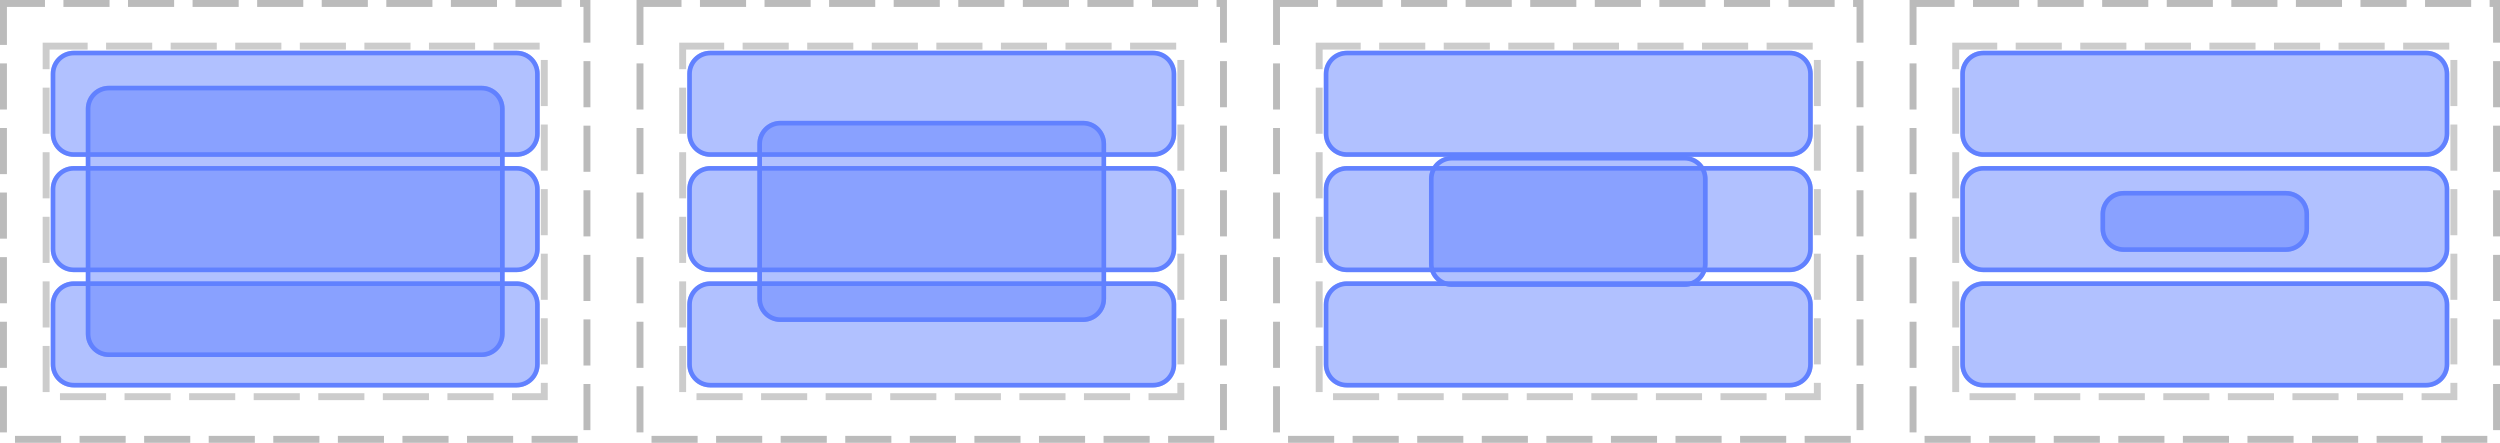 <?xml version="1.0" encoding="UTF-8"?>
<svg xmlns="http://www.w3.org/2000/svg" xmlns:xlink="http://www.w3.org/1999/xlink" width="542pt" height="96pt" viewBox="0 0 542 96" version="1.1">
<defs>
<clipPath id="clip1">
  <path d="M 11 11 L 117 11 L 117 34 L 11 34 Z M 11 11 "/>
</clipPath>
<clipPath id="clip2">
  <path d="M 11 16 C 11 13.238 13.238 11 16 11 L 112 11 C 114.762 11 117 13.238 117 16 L 117 29 C 117 31.762 114.762 34 112 34 L 16 34 C 13.238 34 11 31.762 11 29 Z M 11 16 "/>
</clipPath>
<clipPath id="clip3">
  <path d="M 11 36 L 117 36 L 117 59 L 11 59 Z M 11 36 "/>
</clipPath>
<clipPath id="clip4">
  <path d="M 11 41 C 11 38.238 13.238 36 16 36 L 112 36 C 114.762 36 117 38.238 117 41 L 117 54 C 117 56.762 114.762 59 112 59 L 16 59 C 13.238 59 11 56.762 11 54 Z M 11 41 "/>
</clipPath>
<clipPath id="clip5">
  <path d="M 11 61 L 117 61 L 117 84 L 11 84 Z M 11 61 "/>
</clipPath>
<clipPath id="clip6">
  <path d="M 11 66 C 11 63.238 13.238 61 16 61 L 112 61 C 114.762 61 117 63.238 117 66 L 117 79 C 117 81.762 114.762 84 112 84 L 16 84 C 13.238 84 11 81.762 11 79 Z M 11 66 "/>
</clipPath>
<clipPath id="clip7">
  <path d="M 18 18 L 110 18 L 110 78 L 18 78 Z M 18 18 "/>
</clipPath>
<clipPath id="clip8">
  <path d="M 18.602 23.602 C 18.602 20.84 20.84 18.602 23.602 18.602 L 104.398 18.602 C 107.16 18.602 109.398 20.84 109.398 23.602 L 109.398 72.398 C 109.398 75.16 107.16 77.398 104.398 77.398 L 23.602 77.398 C 20.84 77.398 18.602 75.16 18.602 72.398 Z M 18.602 23.602 "/>
</clipPath>
<clipPath id="clip9">
  <path d="M 149 11 L 255 11 L 255 34 L 149 34 Z M 149 11 "/>
</clipPath>
<clipPath id="clip10">
  <path d="M 149 16 C 149 13.238 151.238 11 154 11 L 250 11 C 252.762 11 255 13.238 255 16 L 255 29 C 255 31.762 252.762 34 250 34 L 154 34 C 151.238 34 149 31.762 149 29 Z M 149 16 "/>
</clipPath>
<clipPath id="clip11">
  <path d="M 149 36 L 255 36 L 255 59 L 149 59 Z M 149 36 "/>
</clipPath>
<clipPath id="clip12">
  <path d="M 149 41 C 149 38.238 151.238 36 154 36 L 250 36 C 252.762 36 255 38.238 255 41 L 255 54 C 255 56.762 252.762 59 250 59 L 154 59 C 151.238 59 149 56.762 149 54 Z M 149 41 "/>
</clipPath>
<clipPath id="clip13">
  <path d="M 149 61 L 255 61 L 255 84 L 149 84 Z M 149 61 "/>
</clipPath>
<clipPath id="clip14">
  <path d="M 149 66 C 149 63.238 151.238 61 154 61 L 250 61 C 252.762 61 255 63.238 255 66 L 255 79 C 255 81.762 252.762 84 250 84 L 154 84 C 151.238 84 149 81.762 149 79 Z M 149 66 "/>
</clipPath>
<clipPath id="clip15">
  <path d="M 164 26 L 240 26 L 240 70 L 164 70 Z M 164 26 "/>
</clipPath>
<clipPath id="clip16">
  <path d="M 164.199 31.199 C 164.199 28.438 166.438 26.199 169.199 26.199 L 234.801 26.199 C 237.562 26.199 239.801 28.438 239.801 31.199 L 239.801 64.801 C 239.801 67.562 237.562 69.801 234.801 69.801 L 169.199 69.801 C 166.438 69.801 164.199 67.562 164.199 64.801 Z M 164.199 31.199 "/>
</clipPath>
<clipPath id="clip17">
  <path d="M 287 11 L 393 11 L 393 34 L 287 34 Z M 287 11 "/>
</clipPath>
<clipPath id="clip18">
  <path d="M 287 16 C 287 13.238 289.238 11 292 11 L 388 11 C 390.762 11 393 13.238 393 16 L 393 29 C 393 31.762 390.762 34 388 34 L 292 34 C 289.238 34 287 31.762 287 29 Z M 287 16 "/>
</clipPath>
<clipPath id="clip19">
  <path d="M 287 36 L 393 36 L 393 59 L 287 59 Z M 287 36 "/>
</clipPath>
<clipPath id="clip20">
  <path d="M 287 41 C 287 38.238 289.238 36 292 36 L 388 36 C 390.762 36 393 38.238 393 41 L 393 54 C 393 56.762 390.762 59 388 59 L 292 59 C 289.238 59 287 56.762 287 54 Z M 287 41 "/>
</clipPath>
<clipPath id="clip21">
  <path d="M 287 61 L 393 61 L 393 84 L 287 84 Z M 287 61 "/>
</clipPath>
<clipPath id="clip22">
  <path d="M 287 66 C 287 63.238 289.238 61 292 61 L 388 61 C 390.762 61 393 63.238 393 66 L 393 79 C 393 81.762 390.762 84 388 84 L 292 84 C 289.238 84 287 81.762 287 79 Z M 287 66 "/>
</clipPath>
<clipPath id="clip23">
  <path d="M 309 33 L 371 33 L 371 63 L 309 63 Z M 309 33 "/>
</clipPath>
<clipPath id="clip24">
  <path d="M 309.801 38.801 C 309.801 36.039 312.039 33.801 314.801 33.801 L 365.199 33.801 C 367.961 33.801 370.199 36.039 370.199 38.801 L 370.199 57.199 C 370.199 59.961 367.961 62.199 365.199 62.199 L 314.801 62.199 C 312.039 62.199 309.801 59.961 309.801 57.199 Z M 309.801 38.801 "/>
</clipPath>
<clipPath id="clip25">
  <path d="M 425 11 L 531 11 L 531 34 L 425 34 Z M 425 11 "/>
</clipPath>
<clipPath id="clip26">
  <path d="M 425 16 C 425 13.238 427.238 11 430 11 L 526 11 C 528.762 11 531 13.238 531 16 L 531 29 C 531 31.762 528.762 34 526 34 L 430 34 C 427.238 34 425 31.762 425 29 Z M 425 16 "/>
</clipPath>
<clipPath id="clip27">
  <path d="M 425 36 L 531 36 L 531 59 L 425 59 Z M 425 36 "/>
</clipPath>
<clipPath id="clip28">
  <path d="M 425 41 C 425 38.238 427.238 36 430 36 L 526 36 C 528.762 36 531 38.238 531 41 L 531 54 C 531 56.762 528.762 59 526 59 L 430 59 C 427.238 59 425 56.762 425 54 Z M 425 41 "/>
</clipPath>
<clipPath id="clip29">
  <path d="M 425 61 L 531 61 L 531 84 L 425 84 Z M 425 61 "/>
</clipPath>
<clipPath id="clip30">
  <path d="M 425 66 C 425 63.238 427.238 61 430 61 L 526 61 C 528.762 61 531 63.238 531 66 L 531 79 C 531 81.762 528.762 84 526 84 L 430 84 C 427.238 84 425 81.762 425 79 Z M 425 66 "/>
</clipPath>
<clipPath id="clip31">
  <path d="M 455 41 L 501 41 L 501 55 L 455 55 Z M 455 41 "/>
</clipPath>
<clipPath id="clip32">
  <path d="M 455.398 46.398 C 455.398 43.637 457.637 41.398 460.398 41.398 L 495.602 41.398 C 498.363 41.398 500.602 43.637 500.602 46.398 L 500.602 49.602 C 500.602 52.363 498.363 54.602 495.602 54.602 L 460.398 54.602 C 457.637 54.602 455.398 52.363 455.398 49.602 Z M 455.398 46.398 "/>
</clipPath>
</defs>
<g id="surface2">
<path style="fill:none;stroke-width:1.5;stroke-linecap:butt;stroke-linejoin:miter;stroke:rgb(0%,0%,0%);stroke-opacity:0.267;stroke-dasharray:10,4;stroke-dashoffset:1;stroke-miterlimit:10;" d="M 0.75 0.75 L 127.25 0.75 L 127.25 95.25 L 0.75 95.25 Z M 0.75 0.75 "/>
<path style="fill:none;stroke-width:1.5;stroke-linecap:butt;stroke-linejoin:miter;stroke:rgb(0%,0%,0%);stroke-opacity:0.2;stroke-dasharray:10,4;stroke-dashoffset:1;stroke-miterlimit:10;" d="M 10 10 L 118 10 L 118 86 L 10 86 Z M 10 10 "/>
<path style="fill:none;stroke-width:1.5;stroke-linecap:butt;stroke-linejoin:miter;stroke:rgb(0%,0%,0%);stroke-opacity:0.267;stroke-dasharray:10,4;stroke-dashoffset:1;stroke-miterlimit:10;" d="M 138.75 0.75 L 265.25 0.75 L 265.25 95.25 L 138.75 95.25 Z M 138.75 0.75 "/>
<path style="fill:none;stroke-width:1.5;stroke-linecap:butt;stroke-linejoin:miter;stroke:rgb(0%,0%,0%);stroke-opacity:0.2;stroke-dasharray:10,4;stroke-dashoffset:1;stroke-miterlimit:10;" d="M 148 10 L 256 10 L 256 86 L 148 86 Z M 148 10 "/>
<path style="fill:none;stroke-width:1.5;stroke-linecap:butt;stroke-linejoin:miter;stroke:rgb(0%,0%,0%);stroke-opacity:0.267;stroke-dasharray:10,4;stroke-dashoffset:1;stroke-miterlimit:10;" d="M 276.75 0.75 L 403.25 0.75 L 403.25 95.25 L 276.75 95.25 Z M 276.75 0.75 "/>
<path style="fill:none;stroke-width:1.5;stroke-linecap:butt;stroke-linejoin:miter;stroke:rgb(0%,0%,0%);stroke-opacity:0.2;stroke-dasharray:10,4;stroke-dashoffset:1;stroke-miterlimit:10;" d="M 286 10 L 394 10 L 394 86 L 286 86 Z M 286 10 "/>
<path style="fill:none;stroke-width:1.5;stroke-linecap:butt;stroke-linejoin:miter;stroke:rgb(0%,0%,0%);stroke-opacity:0.267;stroke-dasharray:10,4;stroke-dashoffset:1;stroke-miterlimit:10;" d="M 414.75 0.75 L 541.25 0.75 L 541.25 95.25 L 414.75 95.25 Z M 414.75 0.75 "/>
<path style="fill:none;stroke-width:1.5;stroke-linecap:butt;stroke-linejoin:miter;stroke:rgb(0%,0%,0%);stroke-opacity:0.2;stroke-dasharray:10,4;stroke-dashoffset:1;stroke-miterlimit:10;" d="M 424 10 L 532 10 L 532 86 L 424 86 Z M 424 10 "/>
<g clip-path="url(#clip1)" clip-rule="nonzero">
<g clip-path="url(#clip2)" clip-rule="nonzero">
<rect x="0" y="0" width="542" height="96" style="fill:rgb(38.039%,50.588%,100%);fill-opacity:0.49;stroke:none;"/>
<path style="fill:none;stroke-width:2;stroke-linecap:butt;stroke-linejoin:miter;stroke:rgb(38.039%,50.588%,100%);stroke-opacity:1;stroke-miterlimit:10;" d="M 1 6 C 1 3.238 3.238 1 6 1 L 102 1 C 104.762 1 107 3.238 107 6 L 107 19 C 107 21.762 104.762 24 102 24 L 6 24 C 3.238 24 1 21.762 1 19 Z M 1 6 " transform="matrix(1,0,0,1,10,10)"/>
</g>
</g>
<g clip-path="url(#clip3)" clip-rule="nonzero">
<g clip-path="url(#clip4)" clip-rule="nonzero">
<rect x="0" y="0" width="542" height="96" style="fill:rgb(38.039%,50.588%,100%);fill-opacity:0.49;stroke:none;"/>
<path style="fill:none;stroke-width:2;stroke-linecap:butt;stroke-linejoin:miter;stroke:rgb(38.039%,50.588%,100%);stroke-opacity:1;stroke-miterlimit:10;" d="M 1 6 C 1 3.238 3.238 1 6 1 L 102 1 C 104.762 1 107 3.238 107 6 L 107 19 C 107 21.762 104.762 24 102 24 L 6 24 C 3.238 24 1 21.762 1 19 Z M 1 6 " transform="matrix(1,0,0,1,10,35)"/>
</g>
</g>
<g clip-path="url(#clip5)" clip-rule="nonzero">
<g clip-path="url(#clip6)" clip-rule="nonzero">
<rect x="0" y="0" width="542" height="96" style="fill:rgb(38.039%,50.588%,100%);fill-opacity:0.49;stroke:none;"/>
<path style="fill:none;stroke-width:2;stroke-linecap:butt;stroke-linejoin:miter;stroke:rgb(38.039%,50.588%,100%);stroke-opacity:1;stroke-miterlimit:10;" d="M 1 6 C 1 3.238 3.238 1 6 1 L 102 1 C 104.762 1 107 3.238 107 6 L 107 19 C 107 21.762 104.762 24 102 24 L 6 24 C 3.238 24 1 21.762 1 19 Z M 1 6 " transform="matrix(1,0,0,1,10,60)"/>
</g>
</g>
<g clip-path="url(#clip7)" clip-rule="nonzero">
<g clip-path="url(#clip8)" clip-rule="nonzero">
<rect x="0" y="0" width="542" height="96" style="fill:rgb(38.039%,50.588%,100%);fill-opacity:0.49;stroke:none;"/>
<path style="fill:none;stroke-width:2;stroke-linecap:butt;stroke-linejoin:miter;stroke:rgb(38.039%,50.588%,100%);stroke-opacity:1;stroke-miterlimit:10;" d="M 1.002 6.002 C 1.002 3.24 3.24 1.002 6.002 1.002 L 86.798 1.002 C 89.56 1.002 91.798 3.24 91.798 6.002 L 91.798 54.798 C 91.798 57.56 89.56 59.798 86.798 59.798 L 6.002 59.798 C 3.24 59.798 1.002 57.56 1.002 54.798 Z M 1.002 6.002 " transform="matrix(1,0,0,1,17.6,17.6)"/>
</g>
</g>
<g clip-path="url(#clip9)" clip-rule="nonzero">
<g clip-path="url(#clip10)" clip-rule="nonzero">
<rect x="0" y="0" width="542" height="96" style="fill:rgb(38.039%,50.588%,100%);fill-opacity:0.49;stroke:none;"/>
<path style="fill:none;stroke-width:2;stroke-linecap:butt;stroke-linejoin:miter;stroke:rgb(38.039%,50.588%,100%);stroke-opacity:1;stroke-miterlimit:10;" d="M 1 6 C 1 3.238 3.238 1 6 1 L 102 1 C 104.762 1 107 3.238 107 6 L 107 19 C 107 21.762 104.762 24 102 24 L 6 24 C 3.238 24 1 21.762 1 19 Z M 1 6 " transform="matrix(1,0,0,1,148,10)"/>
</g>
</g>
<g clip-path="url(#clip11)" clip-rule="nonzero">
<g clip-path="url(#clip12)" clip-rule="nonzero">
<rect x="0" y="0" width="542" height="96" style="fill:rgb(38.039%,50.588%,100%);fill-opacity:0.49;stroke:none;"/>
<path style="fill:none;stroke-width:2;stroke-linecap:butt;stroke-linejoin:miter;stroke:rgb(38.039%,50.588%,100%);stroke-opacity:1;stroke-miterlimit:10;" d="M 1 6 C 1 3.238 3.238 1 6 1 L 102 1 C 104.762 1 107 3.238 107 6 L 107 19 C 107 21.762 104.762 24 102 24 L 6 24 C 3.238 24 1 21.762 1 19 Z M 1 6 " transform="matrix(1,0,0,1,148,35)"/>
</g>
</g>
<g clip-path="url(#clip13)" clip-rule="nonzero">
<g clip-path="url(#clip14)" clip-rule="nonzero">
<rect x="0" y="0" width="542" height="96" style="fill:rgb(38.039%,50.588%,100%);fill-opacity:0.49;stroke:none;"/>
<path style="fill:none;stroke-width:2;stroke-linecap:butt;stroke-linejoin:miter;stroke:rgb(38.039%,50.588%,100%);stroke-opacity:1;stroke-miterlimit:10;" d="M 1 6 C 1 3.238 3.238 1 6 1 L 102 1 C 104.762 1 107 3.238 107 6 L 107 19 C 107 21.762 104.762 24 102 24 L 6 24 C 3.238 24 1 21.762 1 19 Z M 1 6 " transform="matrix(1,0,0,1,148,60)"/>
</g>
</g>
<g clip-path="url(#clip15)" clip-rule="nonzero">
<g clip-path="url(#clip16)" clip-rule="nonzero">
<rect x="0" y="0" width="542" height="96" style="fill:rgb(38.039%,50.588%,100%);fill-opacity:0.49;stroke:none;"/>
<path style="fill:none;stroke-width:2;stroke-linecap:butt;stroke-linejoin:miter;stroke:rgb(38.039%,50.588%,100%);stroke-opacity:1;stroke-miterlimit:10;" d="M 0.999 5.999 C 0.999 3.237 3.237 0.999 5.999 0.999 L 71.601 0.999 C 74.362 0.999 76.601 3.237 76.601 5.999 L 76.601 39.601 C 76.601 42.362 74.362 44.601 71.601 44.601 L 5.999 44.601 C 3.237 44.601 0.999 42.362 0.999 39.601 Z M 0.999 5.999 " transform="matrix(1,0,0,1,163.2,25.2)"/>
</g>
</g>
<g clip-path="url(#clip17)" clip-rule="nonzero">
<g clip-path="url(#clip18)" clip-rule="nonzero">
<rect x="0" y="0" width="542" height="96" style="fill:rgb(38.039%,50.588%,100%);fill-opacity:0.49;stroke:none;"/>
<path style="fill:none;stroke-width:2;stroke-linecap:butt;stroke-linejoin:miter;stroke:rgb(38.039%,50.588%,100%);stroke-opacity:1;stroke-miterlimit:10;" d="M 1 6 C 1 3.238 3.238 1 6 1 L 102 1 C 104.762 1 107 3.238 107 6 L 107 19 C 107 21.762 104.762 24 102 24 L 6 24 C 3.238 24 1 21.762 1 19 Z M 1 6 " transform="matrix(1,0,0,1,286,10)"/>
</g>
</g>
<g clip-path="url(#clip19)" clip-rule="nonzero">
<g clip-path="url(#clip20)" clip-rule="nonzero">
<rect x="0" y="0" width="542" height="96" style="fill:rgb(38.039%,50.588%,100%);fill-opacity:0.49;stroke:none;"/>
<path style="fill:none;stroke-width:2;stroke-linecap:butt;stroke-linejoin:miter;stroke:rgb(38.039%,50.588%,100%);stroke-opacity:1;stroke-miterlimit:10;" d="M 1 6 C 1 3.238 3.238 1 6 1 L 102 1 C 104.762 1 107 3.238 107 6 L 107 19 C 107 21.762 104.762 24 102 24 L 6 24 C 3.238 24 1 21.762 1 19 Z M 1 6 " transform="matrix(1,0,0,1,286,35)"/>
</g>
</g>
<g clip-path="url(#clip21)" clip-rule="nonzero">
<g clip-path="url(#clip22)" clip-rule="nonzero">
<rect x="0" y="0" width="542" height="96" style="fill:rgb(38.039%,50.588%,100%);fill-opacity:0.49;stroke:none;"/>
<path style="fill:none;stroke-width:2;stroke-linecap:butt;stroke-linejoin:miter;stroke:rgb(38.039%,50.588%,100%);stroke-opacity:1;stroke-miterlimit:10;" d="M 1 6 C 1 3.238 3.238 1 6 1 L 102 1 C 104.762 1 107 3.238 107 6 L 107 19 C 107 21.762 104.762 24 102 24 L 6 24 C 3.238 24 1 21.762 1 19 Z M 1 6 " transform="matrix(1,0,0,1,286,60)"/>
</g>
</g>
<g clip-path="url(#clip23)" clip-rule="nonzero">
<g clip-path="url(#clip24)" clip-rule="nonzero">
<rect x="0" y="0" width="542" height="96" style="fill:rgb(38.039%,50.588%,100%);fill-opacity:0.49;stroke:none;"/>
<path style="fill:none;stroke-width:2;stroke-linecap:butt;stroke-linejoin:miter;stroke:rgb(38.039%,50.588%,100%);stroke-opacity:1;stroke-miterlimit:10;" d="M 1.001 6.001 C 1.001 3.239 3.239 1.001 6.001 1.001 L 56.399 1.001 C 59.161 1.001 61.399 3.239 61.399 6.001 L 61.399 24.399 C 61.399 27.161 59.161 29.399 56.399 29.399 L 6.001 29.399 C 3.239 29.399 1.001 27.161 1.001 24.399 Z M 1.001 6.001 " transform="matrix(1,0,0,1,308.8,32.8)"/>
</g>
</g>
<g clip-path="url(#clip25)" clip-rule="nonzero">
<g clip-path="url(#clip26)" clip-rule="nonzero">
<rect x="0" y="0" width="542" height="96" style="fill:rgb(38.039%,50.588%,100%);fill-opacity:0.49;stroke:none;"/>
<path style="fill:none;stroke-width:2;stroke-linecap:butt;stroke-linejoin:miter;stroke:rgb(38.039%,50.588%,100%);stroke-opacity:1;stroke-miterlimit:10;" d="M 1 6 C 1 3.238 3.238 1 6 1 L 102 1 C 104.762 1 107 3.238 107 6 L 107 19 C 107 21.762 104.762 24 102 24 L 6 24 C 3.238 24 1 21.762 1 19 Z M 1 6 " transform="matrix(1,0,0,1,424,10)"/>
</g>
</g>
<g clip-path="url(#clip27)" clip-rule="nonzero">
<g clip-path="url(#clip28)" clip-rule="nonzero">
<rect x="0" y="0" width="542" height="96" style="fill:rgb(38.039%,50.588%,100%);fill-opacity:0.49;stroke:none;"/>
<path style="fill:none;stroke-width:2;stroke-linecap:butt;stroke-linejoin:miter;stroke:rgb(38.039%,50.588%,100%);stroke-opacity:1;stroke-miterlimit:10;" d="M 1 6 C 1 3.238 3.238 1 6 1 L 102 1 C 104.762 1 107 3.238 107 6 L 107 19 C 107 21.762 104.762 24 102 24 L 6 24 C 3.238 24 1 21.762 1 19 Z M 1 6 " transform="matrix(1,0,0,1,424,35)"/>
</g>
</g>
<g clip-path="url(#clip29)" clip-rule="nonzero">
<g clip-path="url(#clip30)" clip-rule="nonzero">
<rect x="0" y="0" width="542" height="96" style="fill:rgb(38.039%,50.588%,100%);fill-opacity:0.49;stroke:none;"/>
<path style="fill:none;stroke-width:2;stroke-linecap:butt;stroke-linejoin:miter;stroke:rgb(38.039%,50.588%,100%);stroke-opacity:1;stroke-miterlimit:10;" d="M 1 6 C 1 3.238 3.238 1 6 1 L 102 1 C 104.762 1 107 3.238 107 6 L 107 19 C 107 21.762 104.762 24 102 24 L 6 24 C 3.238 24 1 21.762 1 19 Z M 1 6 " transform="matrix(1,0,0,1,424,60)"/>
</g>
</g>
<g clip-path="url(#clip31)" clip-rule="nonzero">
<g clip-path="url(#clip32)" clip-rule="nonzero">
<rect x="0" y="0" width="542" height="96" style="fill:rgb(38.039%,50.588%,100%);fill-opacity:0.49;stroke:none;"/>
<path style="fill:none;stroke-width:2;stroke-linecap:butt;stroke-linejoin:miter;stroke:rgb(38.039%,50.588%,100%);stroke-opacity:1;stroke-miterlimit:10;" d="M 0.998 5.998 C 0.998 3.237 3.237 0.998 5.998 0.998 L 41.202 0.998 C 43.963 0.998 46.202 3.237 46.202 5.998 L 46.202 9.202 C 46.202 11.963 43.963 14.202 41.202 14.202 L 5.998 14.202 C 3.237 14.202 0.998 11.963 0.998 9.202 Z M 0.998 5.998 " transform="matrix(1,0,0,1,454.4,40.4)"/>
</g>
</g>
</g>
</svg>
